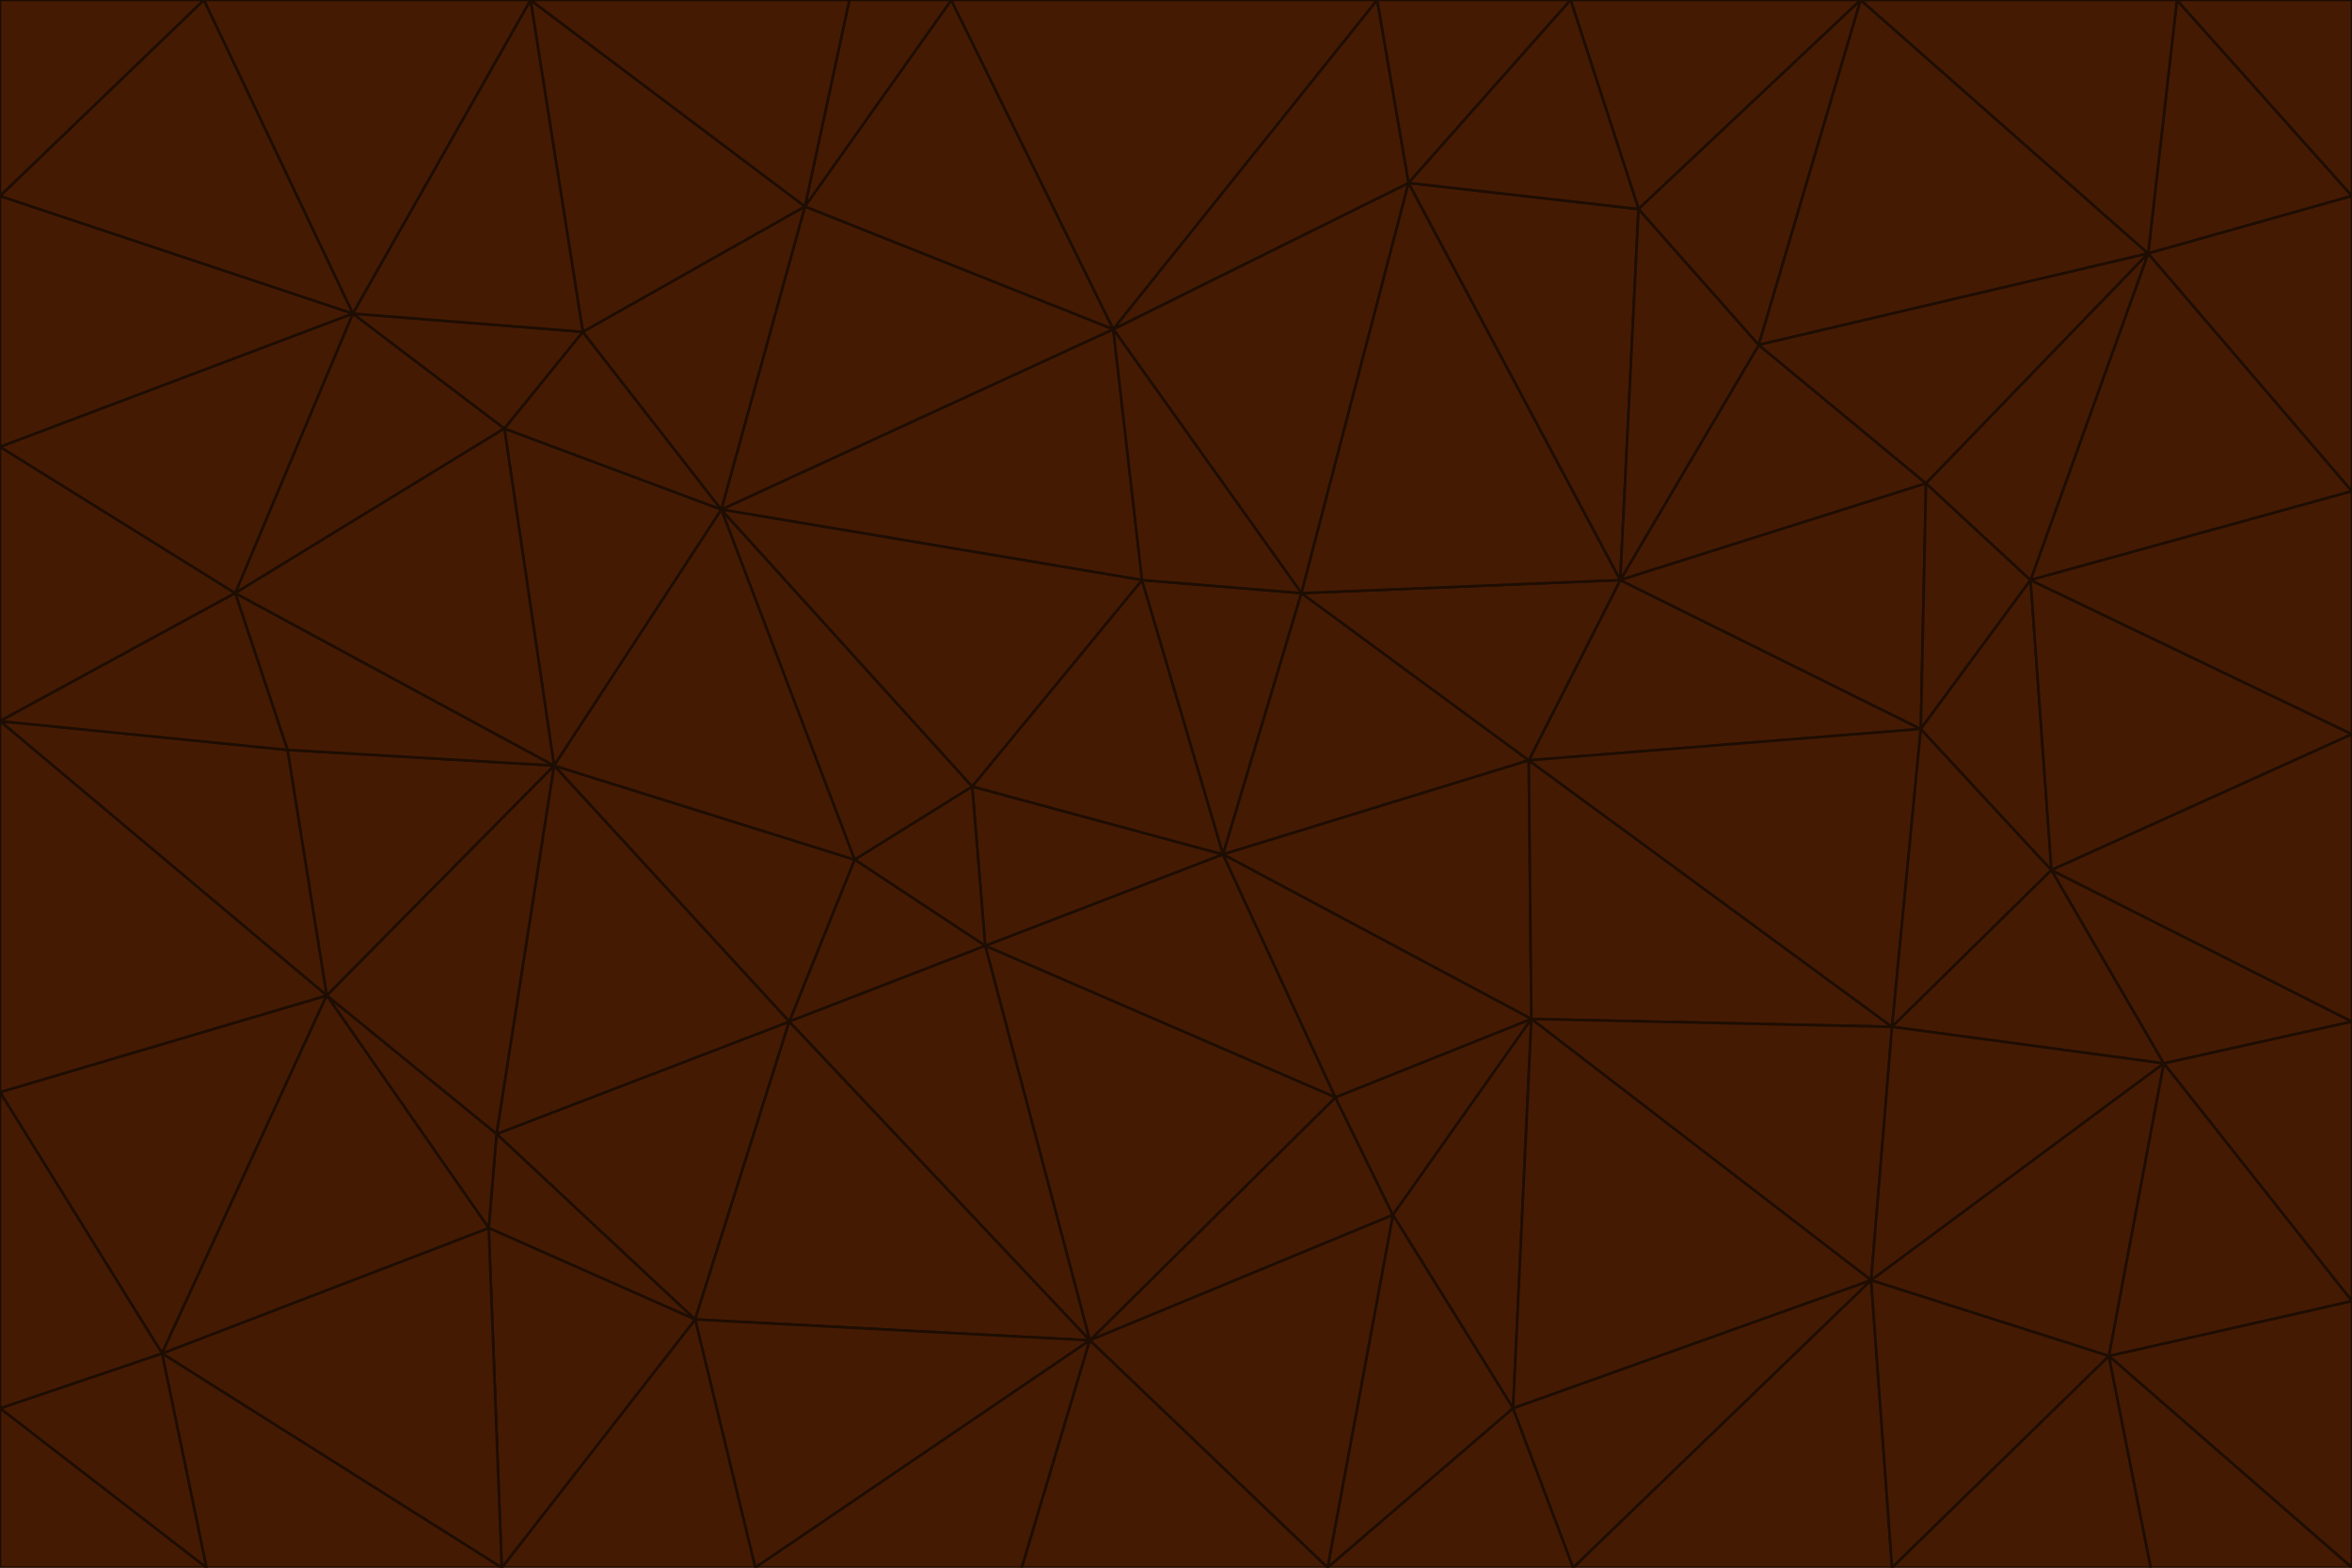 <svg id="visual" viewBox="0 0 900 600" width="900" height="600" xmlns="http://www.w3.org/2000/svg" xmlns:xlink="http://www.w3.org/1999/xlink" version="1.1"><g stroke-width="1" stroke-linejoin="bevel"><path d="M468 327L372 301L377 362Z" fill="#451a03" stroke="#1e0d02"></path><path d="M372 301L327 329L377 362Z" fill="#451a03" stroke="#1e0d02"></path><path d="M468 327L437 222L372 301Z" fill="#451a03" stroke="#1e0d02"></path><path d="M372 301L276 195L327 329Z" fill="#451a03" stroke="#1e0d02"></path><path d="M468 327L498 227L437 222Z" fill="#451a03" stroke="#1e0d02"></path><path d="M327 329L302 391L377 362Z" fill="#451a03" stroke="#1e0d02"></path><path d="M377 362L511 420L468 327Z" fill="#451a03" stroke="#1e0d02"></path><path d="M533 465L511 420L417 513Z" fill="#451a03" stroke="#1e0d02"></path><path d="M468 327L585 291L498 227Z" fill="#451a03" stroke="#1e0d02"></path><path d="M586 390L585 291L468 327Z" fill="#451a03" stroke="#1e0d02"></path><path d="M417 513L511 420L377 362Z" fill="#451a03" stroke="#1e0d02"></path><path d="M511 420L586 390L468 327Z" fill="#451a03" stroke="#1e0d02"></path><path d="M533 465L586 390L511 420Z" fill="#451a03" stroke="#1e0d02"></path><path d="M302 391L417 513L377 362Z" fill="#451a03" stroke="#1e0d02"></path><path d="M426 126L276 195L437 222Z" fill="#451a03" stroke="#1e0d02"></path><path d="M437 222L276 195L372 301Z" fill="#451a03" stroke="#1e0d02"></path><path d="M327 329L212 293L302 391Z" fill="#451a03" stroke="#1e0d02"></path><path d="M539 70L426 126L498 227Z" fill="#451a03" stroke="#1e0d02"></path><path d="M498 227L426 126L437 222Z" fill="#451a03" stroke="#1e0d02"></path><path d="M276 195L212 293L327 329Z" fill="#451a03" stroke="#1e0d02"></path><path d="M735 279L620 222L585 291Z" fill="#451a03" stroke="#1e0d02"></path><path d="M585 291L620 222L498 227Z" fill="#451a03" stroke="#1e0d02"></path><path d="M190 434L266 505L302 391Z" fill="#451a03" stroke="#1e0d02"></path><path d="M302 391L266 505L417 513Z" fill="#451a03" stroke="#1e0d02"></path><path d="M212 293L190 434L302 391Z" fill="#451a03" stroke="#1e0d02"></path><path d="M533 465L579 539L586 390Z" fill="#451a03" stroke="#1e0d02"></path><path d="M586 390L724 393L585 291Z" fill="#451a03" stroke="#1e0d02"></path><path d="M508 600L579 539L533 465Z" fill="#451a03" stroke="#1e0d02"></path><path d="M508 600L533 465L417 513Z" fill="#451a03" stroke="#1e0d02"></path><path d="M190 434L187 470L266 505Z" fill="#451a03" stroke="#1e0d02"></path><path d="M426 126L308 79L276 195Z" fill="#451a03" stroke="#1e0d02"></path><path d="M276 195L193 164L212 293Z" fill="#451a03" stroke="#1e0d02"></path><path d="M289 600L417 513L266 505Z" fill="#451a03" stroke="#1e0d02"></path><path d="M289 600L391 600L417 513Z" fill="#451a03" stroke="#1e0d02"></path><path d="M223 127L193 164L276 195Z" fill="#451a03" stroke="#1e0d02"></path><path d="M212 293L125 381L190 434Z" fill="#451a03" stroke="#1e0d02"></path><path d="M190 434L125 381L187 470Z" fill="#451a03" stroke="#1e0d02"></path><path d="M308 79L223 127L276 195Z" fill="#451a03" stroke="#1e0d02"></path><path d="M620 222L539 70L498 227Z" fill="#451a03" stroke="#1e0d02"></path><path d="M426 126L364 0L308 79Z" fill="#451a03" stroke="#1e0d02"></path><path d="M391 600L508 600L417 513Z" fill="#451a03" stroke="#1e0d02"></path><path d="M110 287L125 381L212 293Z" fill="#451a03" stroke="#1e0d02"></path><path d="M192 600L289 600L266 505Z" fill="#451a03" stroke="#1e0d02"></path><path d="M90 227L110 287L212 293Z" fill="#451a03" stroke="#1e0d02"></path><path d="M716 490L724 393L586 390Z" fill="#451a03" stroke="#1e0d02"></path><path d="M620 222L627 80L539 70Z" fill="#451a03" stroke="#1e0d02"></path><path d="M724 393L735 279L585 291Z" fill="#451a03" stroke="#1e0d02"></path><path d="M737 185L673 132L620 222Z" fill="#451a03" stroke="#1e0d02"></path><path d="M673 132L627 80L620 222Z" fill="#451a03" stroke="#1e0d02"></path><path d="M508 600L602 600L579 539Z" fill="#451a03" stroke="#1e0d02"></path><path d="M579 539L716 490L586 390Z" fill="#451a03" stroke="#1e0d02"></path><path d="M527 0L364 0L426 126Z" fill="#451a03" stroke="#1e0d02"></path><path d="M308 79L203 0L223 127Z" fill="#451a03" stroke="#1e0d02"></path><path d="M527 0L426 126L539 70Z" fill="#451a03" stroke="#1e0d02"></path><path d="M364 0L325 0L308 79Z" fill="#451a03" stroke="#1e0d02"></path><path d="M135 120L90 227L193 164Z" fill="#451a03" stroke="#1e0d02"></path><path d="M602 600L716 490L579 539Z" fill="#451a03" stroke="#1e0d02"></path><path d="M724 393L785 333L735 279Z" fill="#451a03" stroke="#1e0d02"></path><path d="M135 120L193 164L223 127Z" fill="#451a03" stroke="#1e0d02"></path><path d="M193 164L90 227L212 293Z" fill="#451a03" stroke="#1e0d02"></path><path d="M0 418L62 518L125 381Z" fill="#451a03" stroke="#1e0d02"></path><path d="M601 0L527 0L539 70Z" fill="#451a03" stroke="#1e0d02"></path><path d="M203 0L135 120L223 127Z" fill="#451a03" stroke="#1e0d02"></path><path d="M712 0L601 0L627 80Z" fill="#451a03" stroke="#1e0d02"></path><path d="M735 279L737 185L620 222Z" fill="#451a03" stroke="#1e0d02"></path><path d="M187 470L192 600L266 505Z" fill="#451a03" stroke="#1e0d02"></path><path d="M62 518L192 600L187 470Z" fill="#451a03" stroke="#1e0d02"></path><path d="M828 407L785 333L724 393Z" fill="#451a03" stroke="#1e0d02"></path><path d="M735 279L777 222L737 185Z" fill="#451a03" stroke="#1e0d02"></path><path d="M785 333L777 222L735 279Z" fill="#451a03" stroke="#1e0d02"></path><path d="M712 0L627 80L673 132Z" fill="#451a03" stroke="#1e0d02"></path><path d="M712 0L673 132L822 97Z" fill="#451a03" stroke="#1e0d02"></path><path d="M627 80L601 0L539 70Z" fill="#451a03" stroke="#1e0d02"></path><path d="M325 0L203 0L308 79Z" fill="#451a03" stroke="#1e0d02"></path><path d="M0 276L125 381L110 287Z" fill="#451a03" stroke="#1e0d02"></path><path d="M125 381L62 518L187 470Z" fill="#451a03" stroke="#1e0d02"></path><path d="M602 600L724 600L716 490Z" fill="#451a03" stroke="#1e0d02"></path><path d="M716 490L828 407L724 393Z" fill="#451a03" stroke="#1e0d02"></path><path d="M807 519L828 407L716 490Z" fill="#451a03" stroke="#1e0d02"></path><path d="M785 333L900 281L777 222Z" fill="#451a03" stroke="#1e0d02"></path><path d="M0 171L0 276L90 227Z" fill="#451a03" stroke="#1e0d02"></path><path d="M90 227L0 276L110 287Z" fill="#451a03" stroke="#1e0d02"></path><path d="M0 171L90 227L135 120Z" fill="#451a03" stroke="#1e0d02"></path><path d="M0 276L0 418L125 381Z" fill="#451a03" stroke="#1e0d02"></path><path d="M62 518L79 600L192 600Z" fill="#451a03" stroke="#1e0d02"></path><path d="M0 539L79 600L62 518Z" fill="#451a03" stroke="#1e0d02"></path><path d="M724 600L807 519L716 490Z" fill="#451a03" stroke="#1e0d02"></path><path d="M822 97L673 132L737 185Z" fill="#451a03" stroke="#1e0d02"></path><path d="M0 75L0 171L135 120Z" fill="#451a03" stroke="#1e0d02"></path><path d="M0 418L0 539L62 518Z" fill="#451a03" stroke="#1e0d02"></path><path d="M900 188L822 97L777 222Z" fill="#451a03" stroke="#1e0d02"></path><path d="M777 222L822 97L737 185Z" fill="#451a03" stroke="#1e0d02"></path><path d="M203 0L78 0L135 120Z" fill="#451a03" stroke="#1e0d02"></path><path d="M900 391L785 333L828 407Z" fill="#451a03" stroke="#1e0d02"></path><path d="M900 391L900 281L785 333Z" fill="#451a03" stroke="#1e0d02"></path><path d="M78 0L0 75L135 120Z" fill="#451a03" stroke="#1e0d02"></path><path d="M900 498L900 391L828 407Z" fill="#451a03" stroke="#1e0d02"></path><path d="M724 600L823 600L807 519Z" fill="#451a03" stroke="#1e0d02"></path><path d="M807 519L900 498L828 407Z" fill="#451a03" stroke="#1e0d02"></path><path d="M0 539L0 600L79 600Z" fill="#451a03" stroke="#1e0d02"></path><path d="M900 281L900 188L777 222Z" fill="#451a03" stroke="#1e0d02"></path><path d="M900 600L900 498L807 519Z" fill="#451a03" stroke="#1e0d02"></path><path d="M78 0L0 0L0 75Z" fill="#451a03" stroke="#1e0d02"></path><path d="M900 75L833 0L822 97Z" fill="#451a03" stroke="#1e0d02"></path><path d="M822 97L833 0L712 0Z" fill="#451a03" stroke="#1e0d02"></path><path d="M900 188L900 75L822 97Z" fill="#451a03" stroke="#1e0d02"></path><path d="M823 600L900 600L807 519Z" fill="#451a03" stroke="#1e0d02"></path><path d="M900 75L900 0L833 0Z" fill="#451a03" stroke="#1e0d02"></path></g></svg>